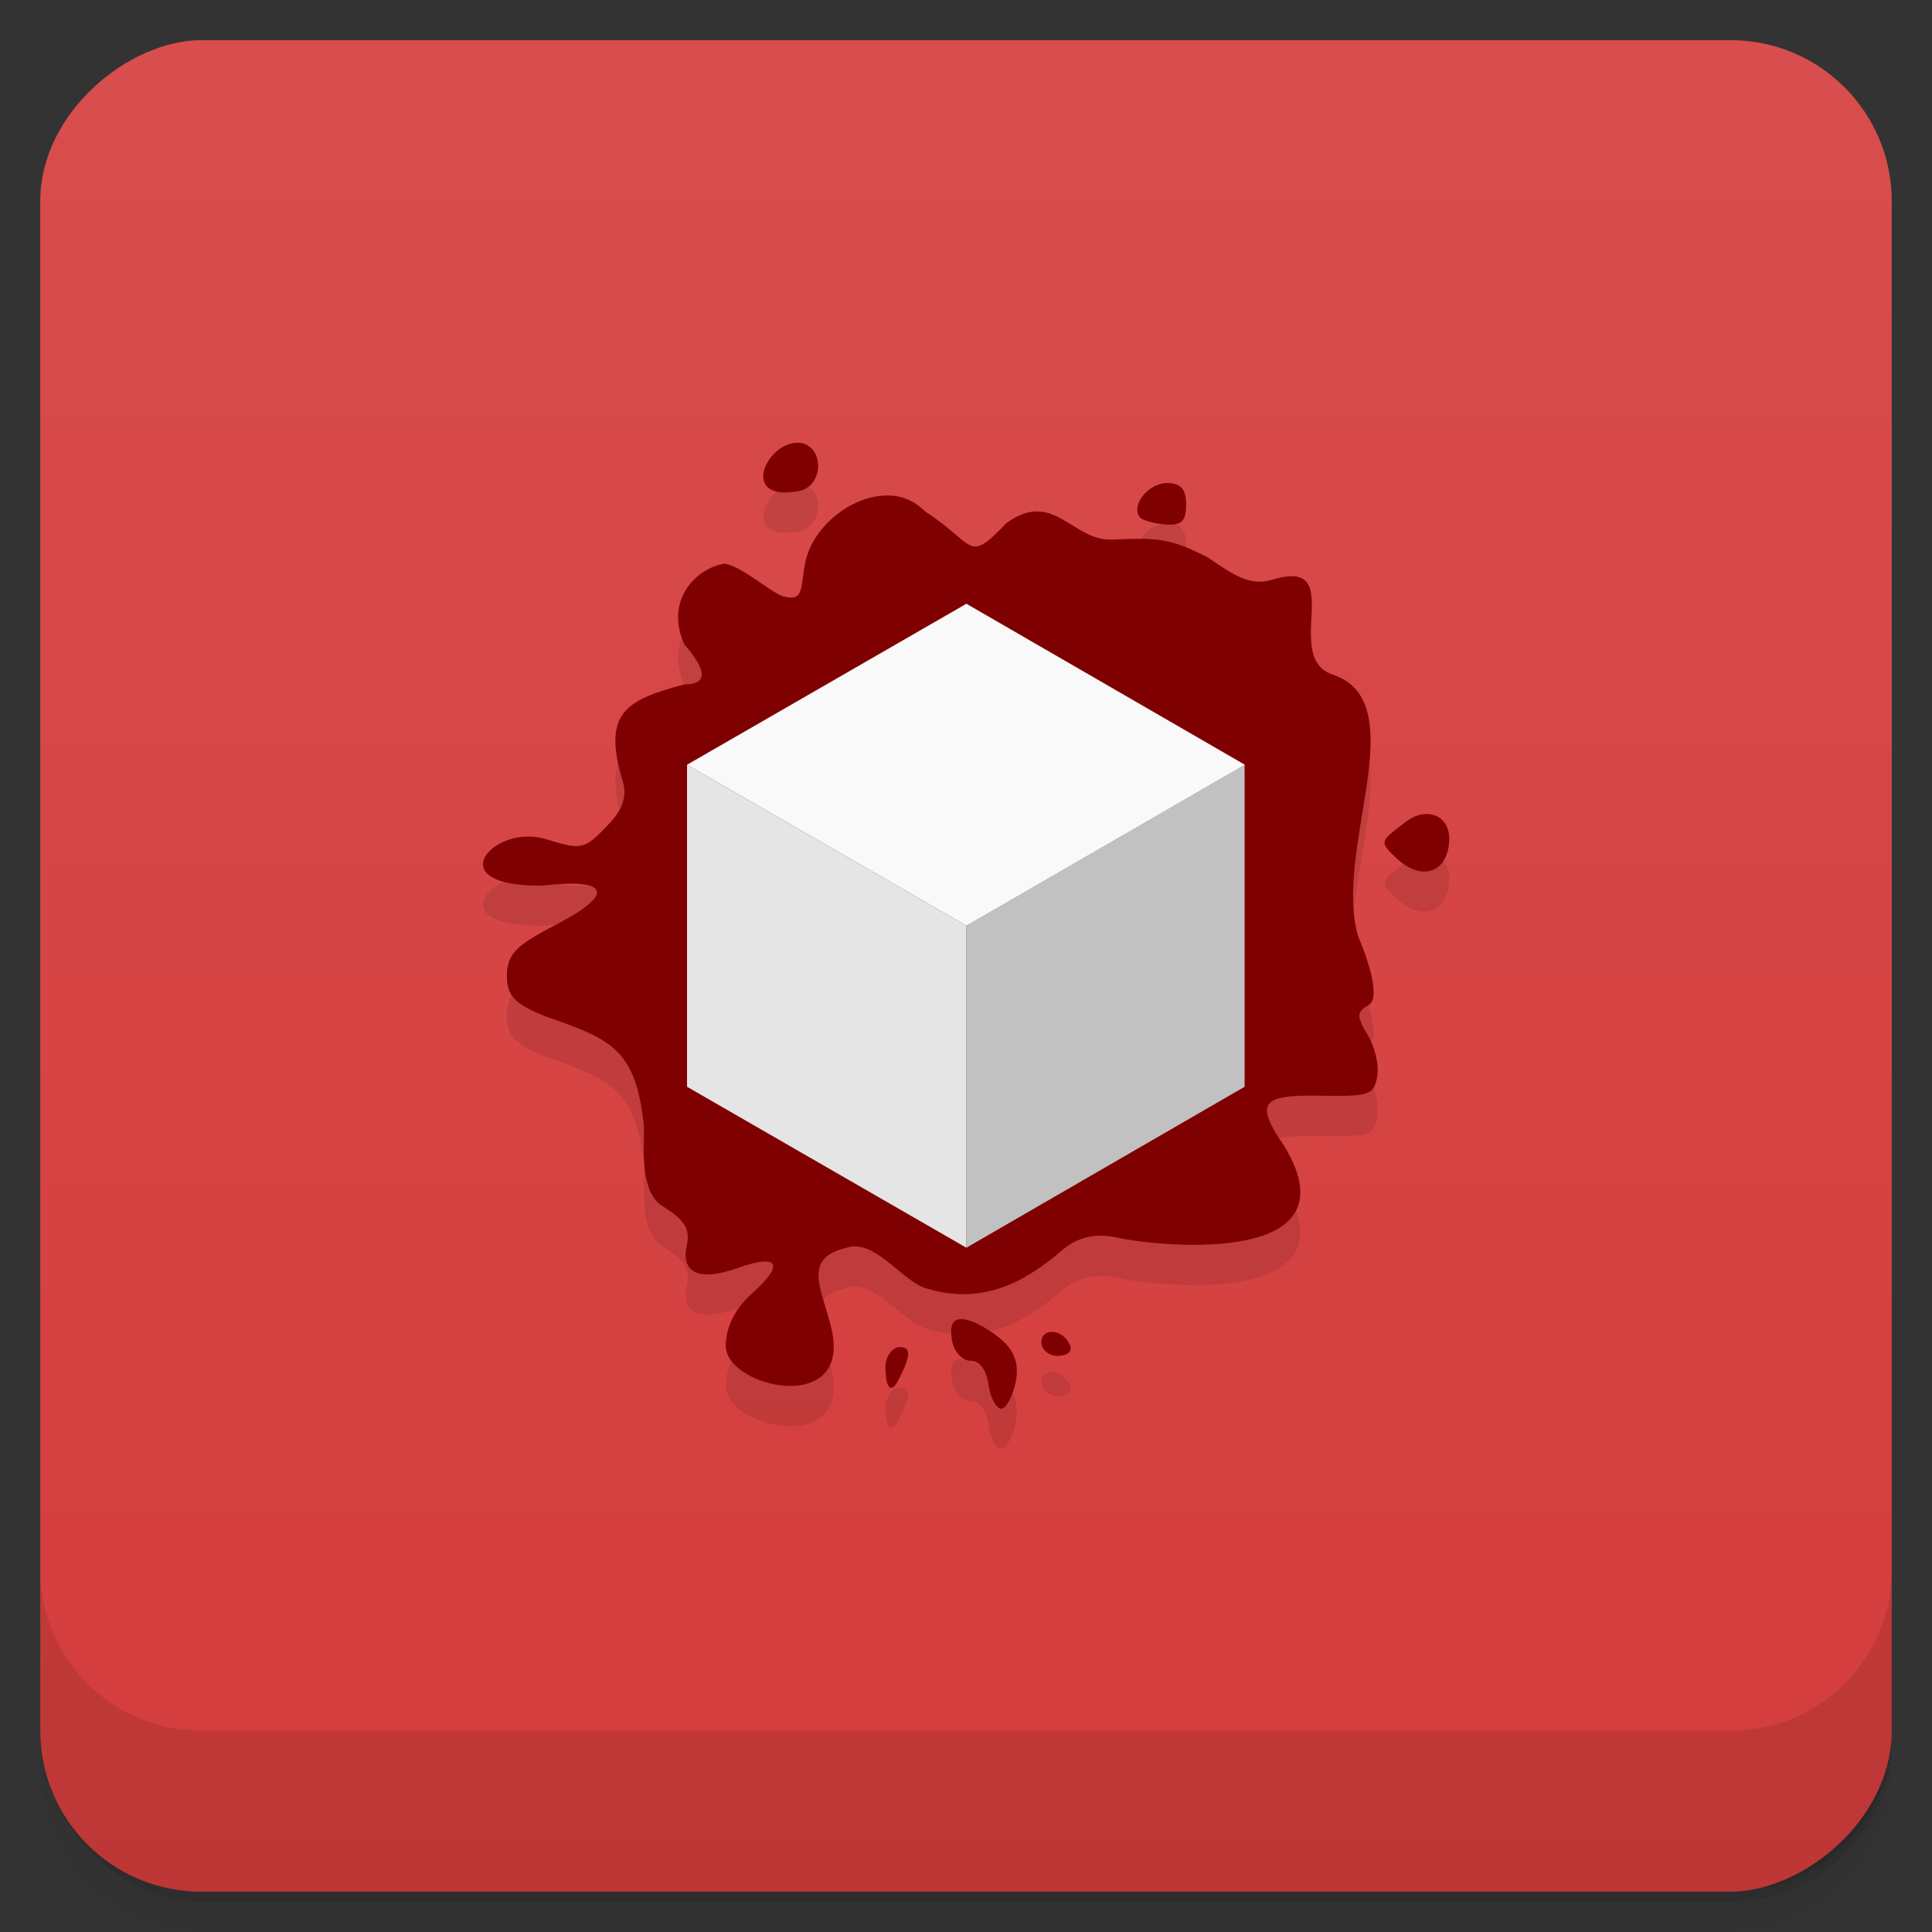 <svg viewBox="0 0 48 48"><rect x="0" y="0" width="48" height="48" fill="#333333" stroke="none"/><defs><linearGradient id="linearGradient3764" x1="1" x2="47" gradientUnits="userSpaceOnUse" gradientTransform="translate(-47.998,0.002)"><stop stop-color="#d43c3c" stop-opacity="1"/><stop offset="1" stop-color="#d84d4d" stop-opacity="1"/></linearGradient><clipPath id="clipPath-956410848"><g transform="translate(0,-1004.362)"><rect rx="4" y="1005.36" x="1" height="46" width="46" fill="#1890d0"/></g></clipPath><clipPath id="clipPath-965413263"><g transform="translate(0,-1004.362)"><rect rx="4" y="1005.36" x="1" height="46" width="46" fill="#1890d0"/></g></clipPath></defs><g><g transform="translate(0,-1004.362)"><path d="m 5 1006.36 c -2.216 0 -4 1.784 -4 4 l 0 37.25 c 0 2.216 1.784 4 4 4 l 38 0 c 2.216 0 4 -1.784 4 -4 l 0 -37.25 c 0 -2.216 -1.784 -4 -4 -4 l -38 0 z m -4 41.5 0 0.5 c 0 2.216 1.784 4 4 4 l 38 0 c 2.216 0 4 -1.784 4 -4 l 0 -0.5 c 0 2.216 -1.784 4 -4 4 l -38 0 c -2.216 0 -4 -1.784 -4 -4 z" opacity="0.02"/><path d="m 1 1047.61 0 0.25 c 0 2.216 1.784 4 4 4 l 38 0 c 2.216 0 4 -1.784 4 -4 l 0 -0.25 c 0 2.216 -1.784 4 -4 4 l -38 0 c -2.216 0 -4 -1.784 -4 -4 z" opacity="0.05"/><rect width="46" height="46" x="1" y="1005.61" rx="4" opacity="0.1"/></g></g><g><rect width="46" height="46" x="-46.998" y="1" rx="4" transform="matrix(0,-1,1,0,0,0)" fill="url(#linearGradient3764)" fill-opacity="1"/></g><g/><g><g clip-path="url(#clipPath-956410848)"><g opacity="0.1"><!-- color: #d84d4d --><g><path d="m 19.813 12 c -0.797 0 -1.469 1.523 0.094 1.188 c 0.609 -0.199 0.535 -1.188 -0.094 -1.188 m 9.188 1 c -0.465 0 -0.906 0.539 -0.688 0.844 c 0.059 0.082 0.367 0.168 0.656 0.188 c 0.398 0.027 0.5 -0.094 0.5 -0.5 c 0 -0.375 -0.129 -0.531 -0.469 -0.531 m -6.844 0.313 c -0.93 -0.07 -1.98 0.746 -2.156 1.691 c -0.113 0.594 -0.023 0.949 -0.531 0.813 c -0.313 -0.086 -1.031 -0.754 -1.469 -0.813 c -0.688 0.102 -1.496 0.895 -1 2 c 0.492 0.574 0.66 0.992 0 1 c -1.484 0.391 -2.031 0.723 -1.531 2.402 c 0.098 0.285 0.063 0.648 -0.344 1.066 c -0.602 0.629 -0.645 0.66 -1.563 0.375 c -1.293 -0.398 -2.703 1.184 -0.094 1.156 c 1.648 -0.195 1.828 0.191 0.406 0.938 c -0.965 0.504 -1.273 0.707 -1.281 1.281 c -0.008 0.563 0.254 0.742 0.969 1.031 c 1.578 0.559 2.246 0.77 2.438 2.75 c 0 0.598 -0.094 1.625 0.469 1.969 c 0.547 0.336 0.684 0.574 0.594 0.969 c -0.152 0.695 0.32 0.895 1.25 0.566 c 1.043 -0.371 1.188 -0.105 0.375 0.625 c -0.445 0.395 -0.656 0.852 -0.656 1.313 c 0.012 1.027 3.137 1.746 2.625 -0.438 c -0.234 -0.992 -0.734 -1.73 0.348 -2 c 0.715 -0.266 1.383 0.809 2 1 c 1.438 0.441 2.508 -0.195 3.375 -0.941 c 0.523 -0.453 1.074 -0.387 1.402 -0.313 c 1.211 0.25 5.91 0.66 4.125 -2.281 c -0.734 -1.07 -0.586 -1.281 0.906 -1.25 c 1.227 0.023 1.328 -0.023 1.406 -0.5 c 0.047 -0.285 -0.07 -0.738 -0.25 -1.031 c -0.27 -0.438 -0.258 -0.563 0.031 -0.719 c 0.273 -0.148 0.07 -0.938 -0.25 -1.691 c -0.66 -2.129 1.441 -5.848 -0.656 -6.527 c -1.266 -0.457 0.418 -2.941 -1.5 -2.348 c -0.555 0.16 -0.945 -0.125 -1.594 -0.563 c -0.93 -0.469 -1.215 -0.488 -2.375 -0.438 c -0.988 0.039 -1.453 -1.266 -2.625 -0.406 c -0.984 1.031 -0.746 0.523 -2 -0.281 c -0.25 -0.25 -0.531 -0.383 -0.844 -0.406 m 13.09 7.941 c -0.156 0.035 -0.297 0.145 -0.469 0.277 c -0.473 0.367 -0.5 0.398 -0.094 0.781 c 0.586 0.559 1.215 0.414 1.313 -0.313 c 0.078 -0.57 -0.281 -0.867 -0.75 -0.75 m -11.438 12.531 c -0.168 0.035 -0.207 0.223 -0.156 0.531 c 0.047 0.27 0.258 0.5 0.469 0.5 c 0.227 0 0.391 0.238 0.438 0.594 c 0.047 0.332 0.199 0.594 0.313 0.594 c 0.117 0 0.266 -0.262 0.348 -0.594 c 0.109 -0.473 0.039 -0.863 -0.5 -1.25 c -0.434 -0.309 -0.738 -0.41 -0.906 -0.375 m 2.371 0.313 c -0.156 -0.02 -0.313 0.059 -0.313 0.25 c 0 0.191 0.184 0.344 0.406 0.344 c 0.219 0 0.367 -0.102 0.313 -0.25 c -0.078 -0.199 -0.25 -0.324 -0.406 -0.344 m -3.844 0.375 c -0.141 0 -0.352 0.203 -0.344 0.531 c 0.016 0.531 0.152 0.637 0.344 0.25 c 0.297 -0.594 0.297 -0.781 0 -0.781 m 0 0" fill="#000" stroke="none" fill-rule="nonzero" fill-opacity="1"/><path d="m 24.01 32 l 0 -8 l -6.941 -4 l 0 8 m 6.941 4" fill="#000" stroke="none" fill-rule="nonzero" fill-opacity="1"/><path d="m 30.922 20 l -6.914 4 l 0 8 l 6.914 -4 m 0 -8" fill="#000" stroke="none" fill-rule="nonzero" fill-opacity="1"/><path d="m 24.01 16 l -6.941 4 l 6.941 4 l 6.918 -4 m -6.918 -4" fill="#000" stroke="none" fill-rule="nonzero" fill-opacity="1"/></g></g></g></g><g><g clip-path="url(#clipPath-965413263)"><g transform="translate(0,-1)"><!-- color: #d84d4d --><g><path d="m 19.813 12 c -0.797 0 -1.469 1.523 0.094 1.188 c 0.609 -0.199 0.535 -1.188 -0.094 -1.188 m 9.188 1 c -0.465 0 -0.906 0.539 -0.688 0.844 c 0.059 0.082 0.367 0.168 0.656 0.188 c 0.398 0.027 0.5 -0.094 0.5 -0.5 c 0 -0.375 -0.129 -0.531 -0.469 -0.531 m -6.844 0.313 c -0.93 -0.07 -1.98 0.746 -2.156 1.691 c -0.113 0.594 -0.023 0.949 -0.531 0.813 c -0.313 -0.086 -1.031 -0.754 -1.469 -0.813 c -0.688 0.102 -1.496 0.895 -1 2 c 0.492 0.574 0.66 0.992 0 1 c -1.484 0.391 -2.031 0.723 -1.531 2.402 c 0.098 0.285 0.063 0.648 -0.344 1.066 c -0.602 0.629 -0.645 0.66 -1.563 0.375 c -1.293 -0.398 -2.703 1.184 -0.094 1.156 c 1.648 -0.195 1.828 0.191 0.406 0.938 c -0.965 0.504 -1.273 0.707 -1.281 1.281 c -0.008 0.563 0.254 0.742 0.969 1.031 c 1.578 0.559 2.246 0.77 2.438 2.75 c 0 0.598 -0.094 1.625 0.469 1.969 c 0.547 0.336 0.684 0.574 0.594 0.969 c -0.152 0.695 0.32 0.895 1.25 0.566 c 1.043 -0.371 1.188 -0.105 0.375 0.625 c -0.445 0.395 -0.656 0.852 -0.656 1.313 c 0.012 1.027 3.137 1.746 2.625 -0.438 c -0.234 -0.992 -0.734 -1.73 0.348 -2 c 0.715 -0.266 1.383 0.809 2 1 c 1.438 0.441 2.508 -0.195 3.375 -0.941 c 0.523 -0.453 1.074 -0.387 1.402 -0.313 c 1.211 0.25 5.91 0.66 4.125 -2.281 c -0.734 -1.07 -0.586 -1.281 0.906 -1.25 c 1.227 0.023 1.328 -0.023 1.406 -0.5 c 0.047 -0.285 -0.07 -0.738 -0.25 -1.031 c -0.27 -0.438 -0.258 -0.563 0.031 -0.719 c 0.273 -0.148 0.07 -0.938 -0.25 -1.691 c -0.66 -2.129 1.441 -5.848 -0.656 -6.527 c -1.266 -0.457 0.418 -2.941 -1.5 -2.348 c -0.555 0.16 -0.945 -0.125 -1.594 -0.563 c -0.93 -0.469 -1.215 -0.488 -2.375 -0.438 c -0.988 0.039 -1.453 -1.266 -2.625 -0.406 c -0.984 1.031 -0.746 0.523 -2 -0.281 c -0.25 -0.25 -0.531 -0.383 -0.844 -0.406 m 13.09 7.941 c -0.156 0.035 -0.297 0.145 -0.469 0.277 c -0.473 0.367 -0.5 0.398 -0.094 0.781 c 0.586 0.559 1.215 0.414 1.313 -0.313 c 0.078 -0.57 -0.281 -0.867 -0.75 -0.75 m -11.438 12.531 c -0.168 0.035 -0.207 0.223 -0.156 0.531 c 0.047 0.27 0.258 0.5 0.469 0.5 c 0.227 0 0.391 0.238 0.438 0.594 c 0.047 0.332 0.199 0.594 0.313 0.594 c 0.117 0 0.266 -0.262 0.348 -0.594 c 0.109 -0.473 0.039 -0.863 -0.5 -1.25 c -0.434 -0.309 -0.738 -0.41 -0.906 -0.375 m 2.371 0.313 c -0.156 -0.02 -0.313 0.059 -0.313 0.25 c 0 0.191 0.184 0.344 0.406 0.344 c 0.219 0 0.367 -0.102 0.313 -0.25 c -0.078 -0.199 -0.25 -0.324 -0.406 -0.344 m -3.844 0.375 c -0.141 0 -0.352 0.203 -0.344 0.531 c 0.016 0.531 0.152 0.637 0.344 0.25 c 0.297 -0.594 0.297 -0.781 0 -0.781 m 0 0" fill="#7f0000" stroke="none" fill-rule="nonzero" fill-opacity="1"/><path d="m 24.01 32 l 0 -8 l -6.941 -4 l 0 8 m 6.941 4" fill="#e5e5e5" stroke="none" fill-rule="nonzero" fill-opacity="1"/><path d="m 30.922 20 l -6.914 4 l 0 8 l 6.914 -4 m 0 -8" fill="#c1c1c1" stroke="none" fill-rule="nonzero" fill-opacity="1"/><path d="m 24.01 16 l -6.941 4 l 6.941 4 l 6.918 -4 m -6.918 -4" fill="#f9f9f9" stroke="none" fill-rule="nonzero" fill-opacity="1"/></g></g></g></g><g><g transform="translate(0,-1004.362)"><path d="m 1 1043.36 0 4 c 0 2.216 1.784 4 4 4 l 38 0 c 2.216 0 4 -1.784 4 -4 l 0 -4 c 0 2.216 -1.784 4 -4 4 l -38 0 c -2.216 0 -4 -1.784 -4 -4 z" opacity="0.1"/></g></g></svg>